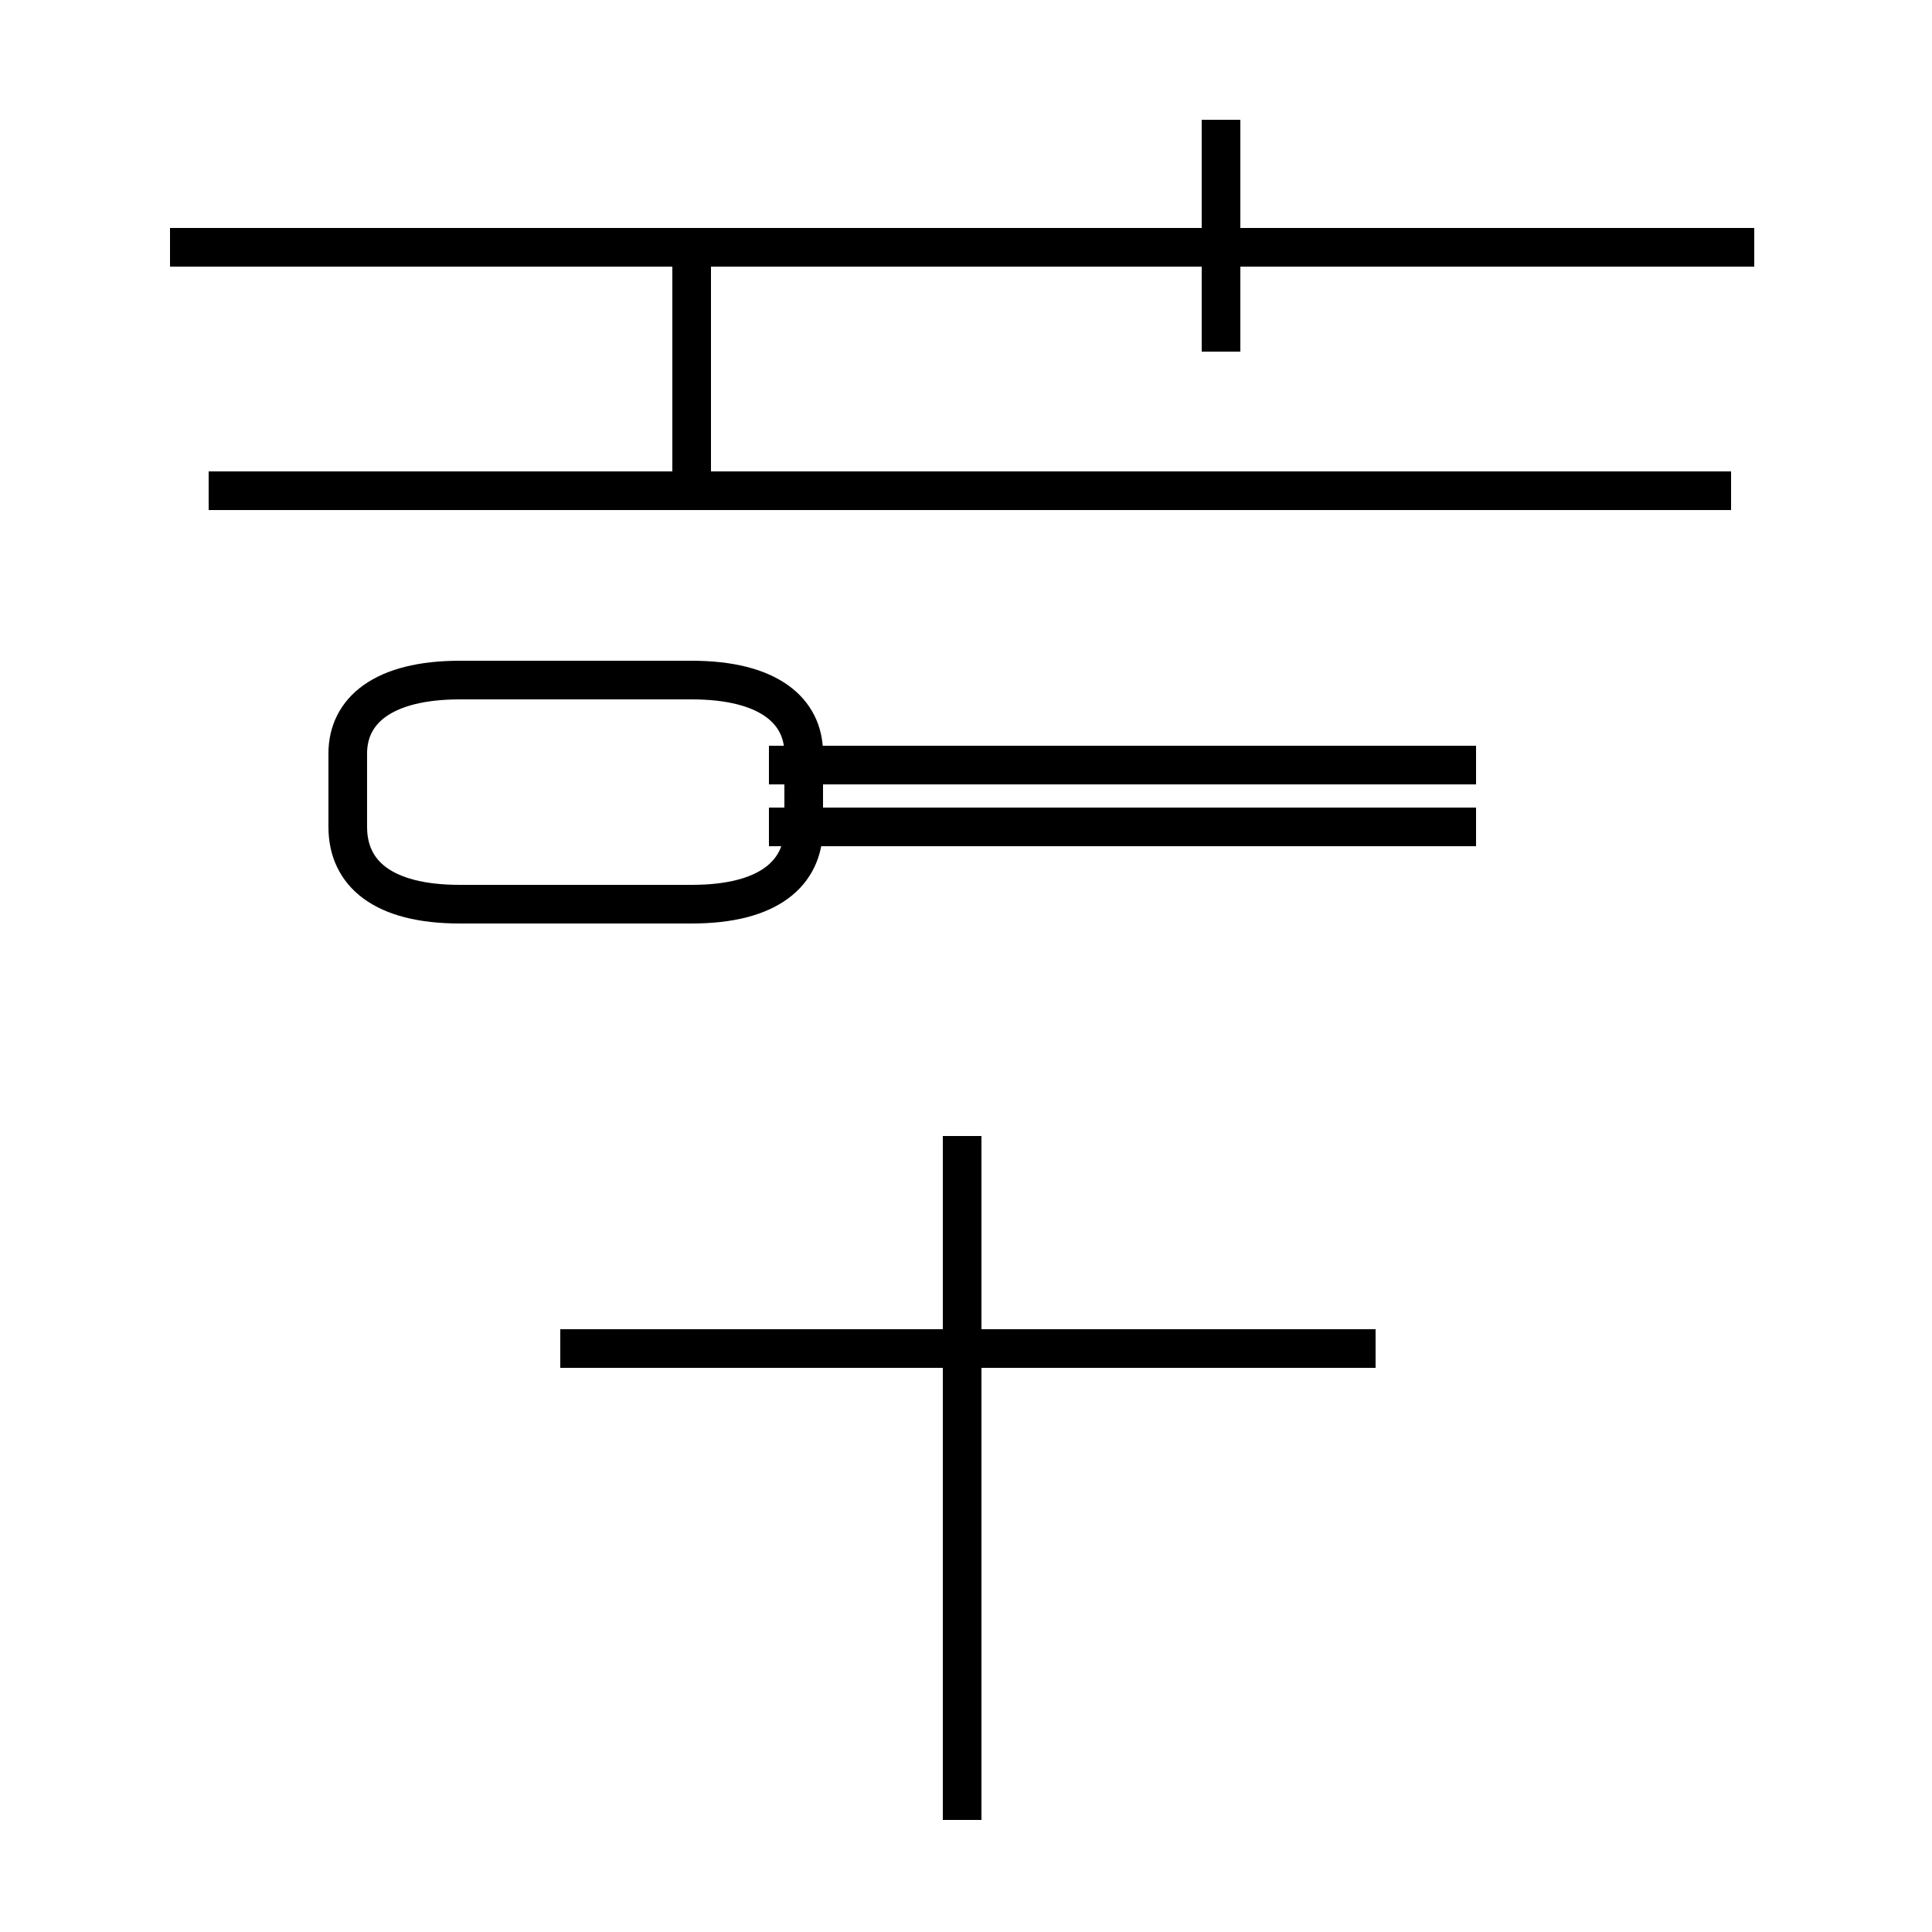<?xml version='1.0' encoding='utf8'?>
<svg viewBox="0.0 -44.0 50.0 50.0" version="1.1" xmlns="http://www.w3.org/2000/svg">
<rect x="0.0" y="-44.0" width="50.0" height="50.0" fill="#808080" stroke="none"/>
<rect x="-1000" y="-1000" width="2000" height="2000" stroke="white" fill="white"/>
<g style="fill:none; stroke:#000000;  stroke-width:1">
<path d="M 11.9 20.6 L 17.9 20.6 C 19.9 20.6 20.8 21.4 20.8 22.6 L 20.8 24.5 C 20.8 25.6 19.9 26.4 17.9 26.4 L 11.9 26.4 C 9.9 26.4 9.0 25.6 9.0 24.5 L 9.0 22.6 C 9.0 21.4 9.9 20.6 11.9 20.6 Z M 17.9 31.3 L 17.9 37.6 M 24.9 -3.1 L 24.9 14.6 M 35.6 9.1 L 14.5 9.1 M 45.4 37.6 L 4.4 37.6 M 31.6 34.9 L 31.6 40.9 M 38.2 22.6 L 19.9 22.6 M 44.8 31.3 L 5.4 31.3 M 38.2 24.2 L 19.9 24.2 " transform="scale(1, -1)" />
</g>
</svg>